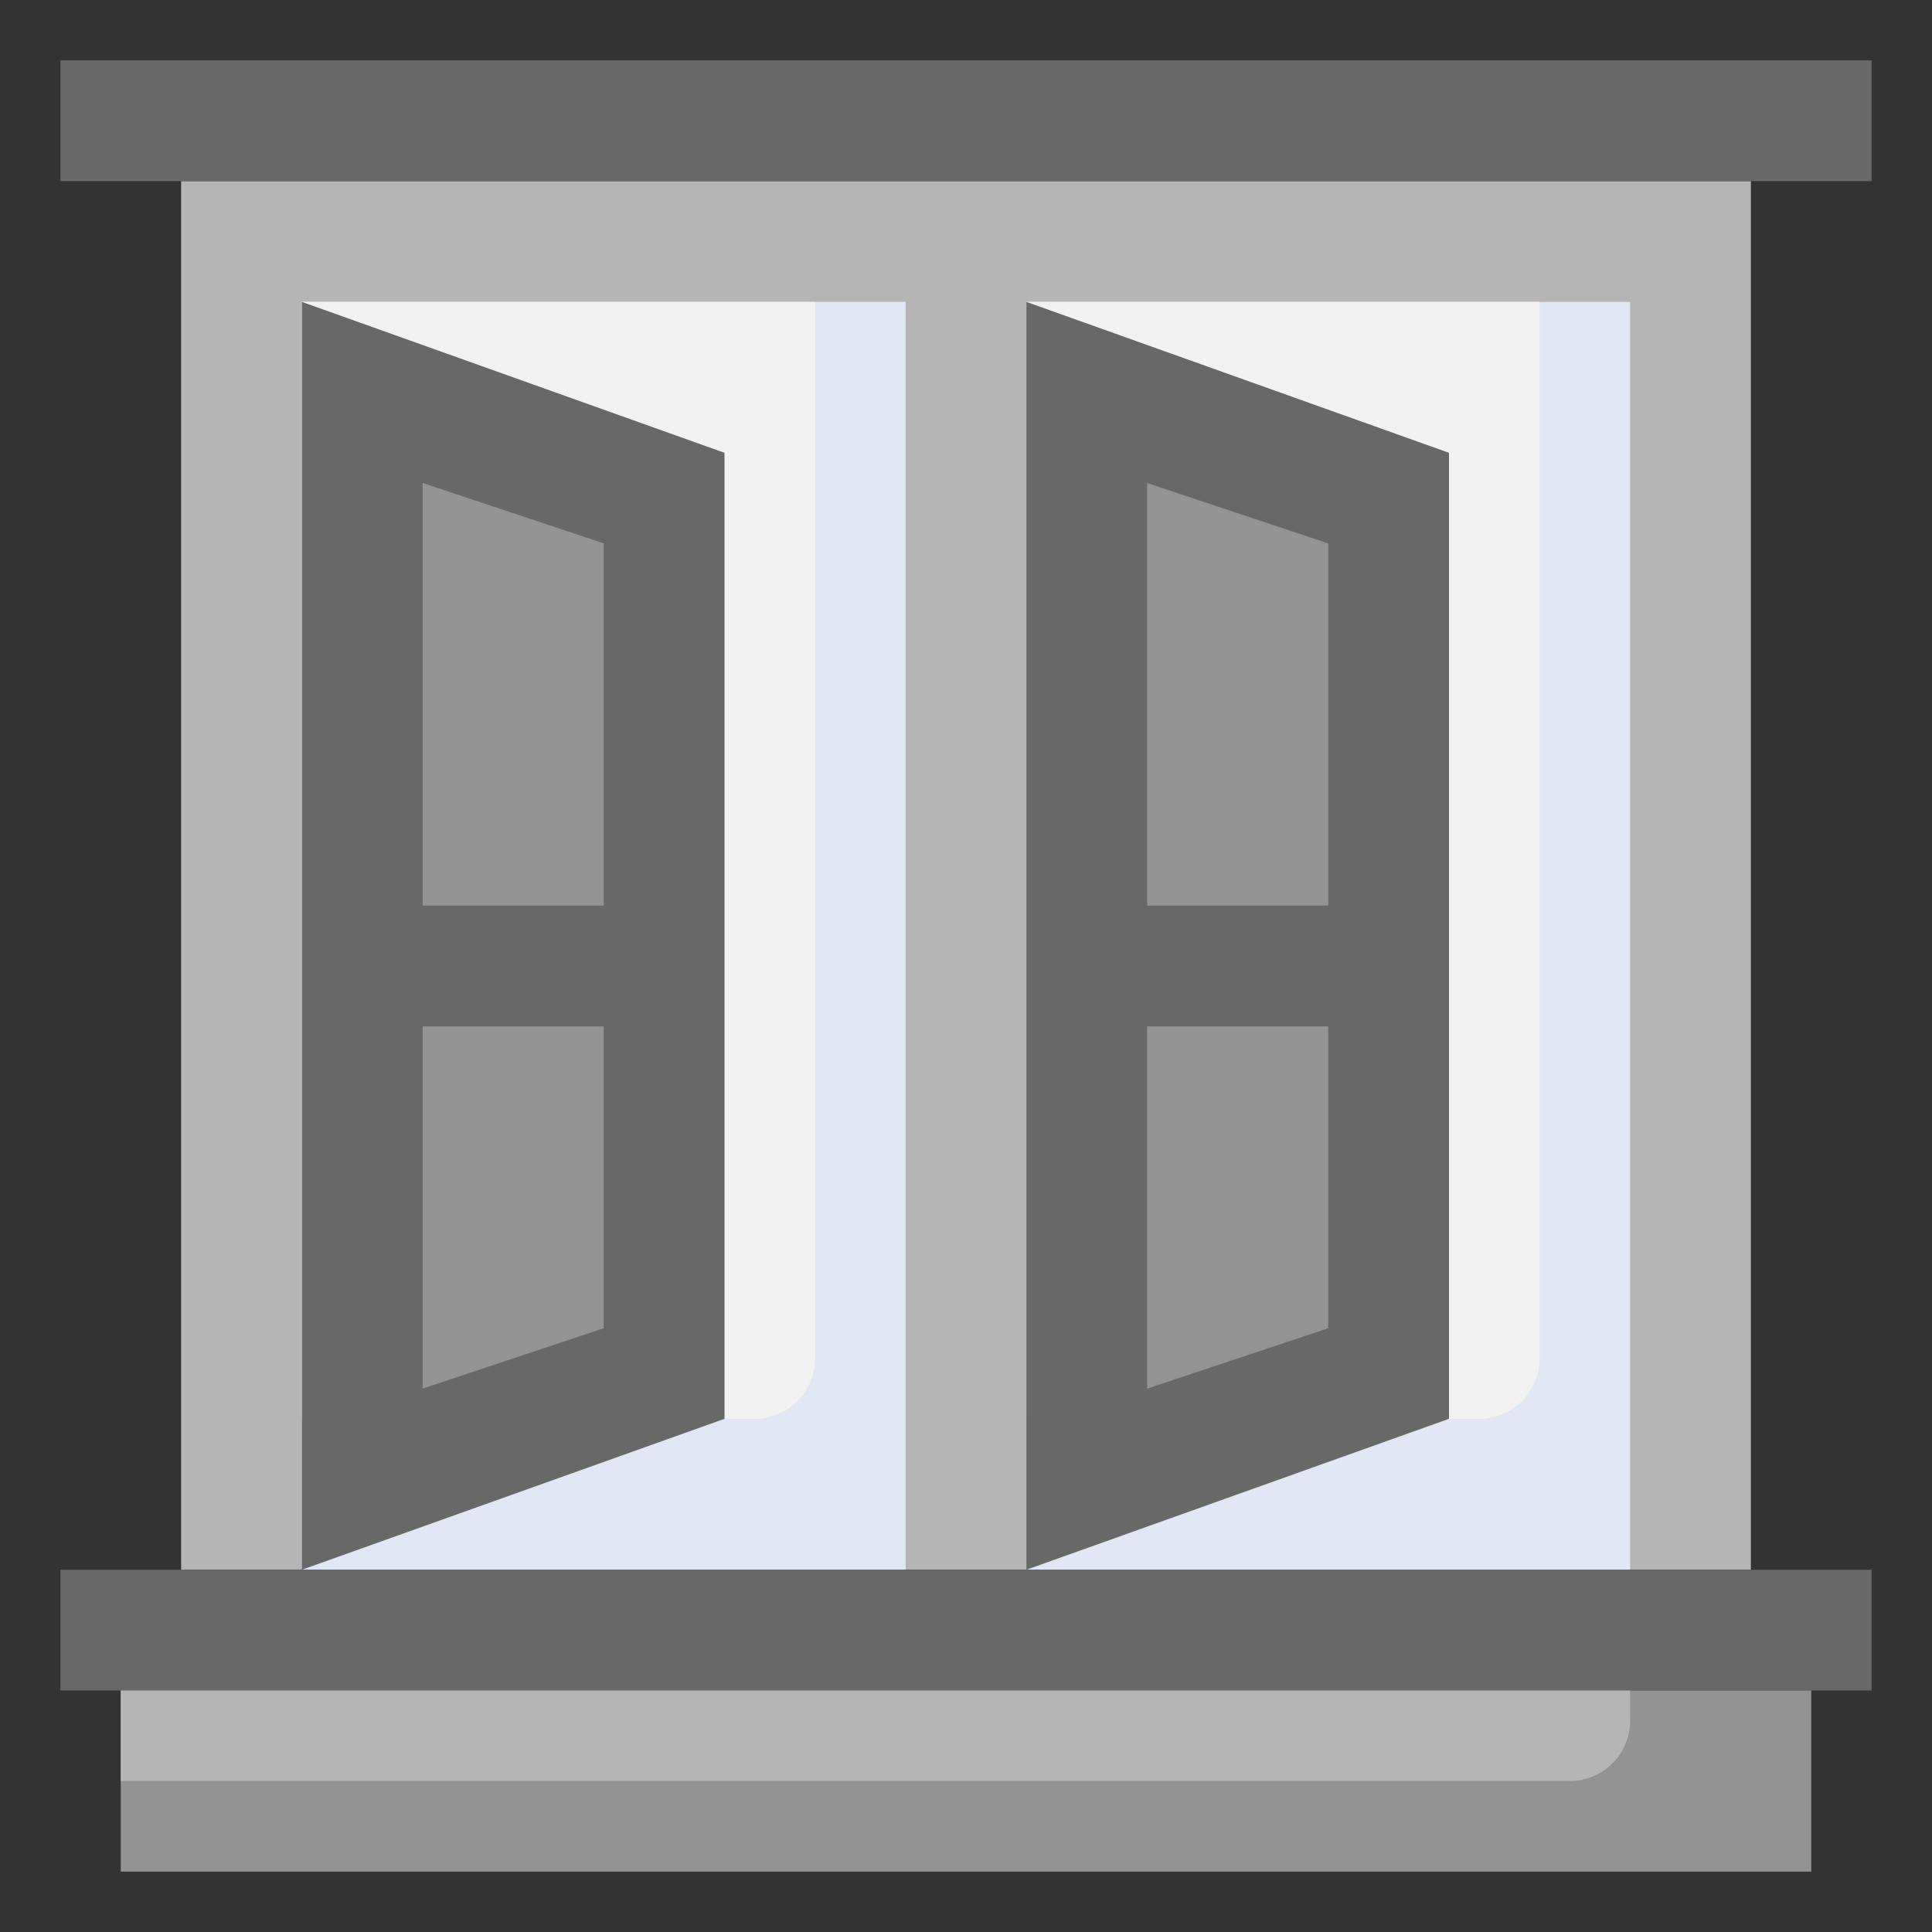 <svg id="Layer_3" height="512" viewBox="0 0 64 64" width="512" xmlns="http://www.w3.org/2000/svg" data-name="Layer 3"><rect x="0" y="0" width="64" height="64" fill="#333333" stroke="none"/><path d="m6 6h52v46h-52z" fill="#b5b5b5"/><path d="m34 52v-42h20v42" fill="#e2e7f6"/><path d="m51 45v-35h-17v37h15a2 2 0 0 0 2-2z" fill="#f2f2f2"/><path d="m2 2h60v4h-60z" fill="#686868"/><path d="m34 52 14-5v-32l-14-5" fill="#686868"/><path d="m10 52v-42h20v42" fill="#e2e7f6"/><path d="m27 45v-35h-17v37h15a2 2 0 0 0 2-2z" fill="#f2f2f2"/><path d="m2 52h60v4h-60z" fill="#686868"/><path d="m4 56v6h56v-6" fill="#939393"/><path d="m4 56v3h48a2 2 0 0 0 2-2v-1z" fill="#b5b5b5"/><path d="m10 52 14-5v-32l-14-5" fill="#686868"/><g fill="#939393"><path d="m20 30v-12l-6-2v14z"/><path d="m20 34v10l-6 2v-12z"/><path d="m44 30v-12l-6-2v14z"/><path d="m44 34v10l-6 2v-12z"/></g></svg>